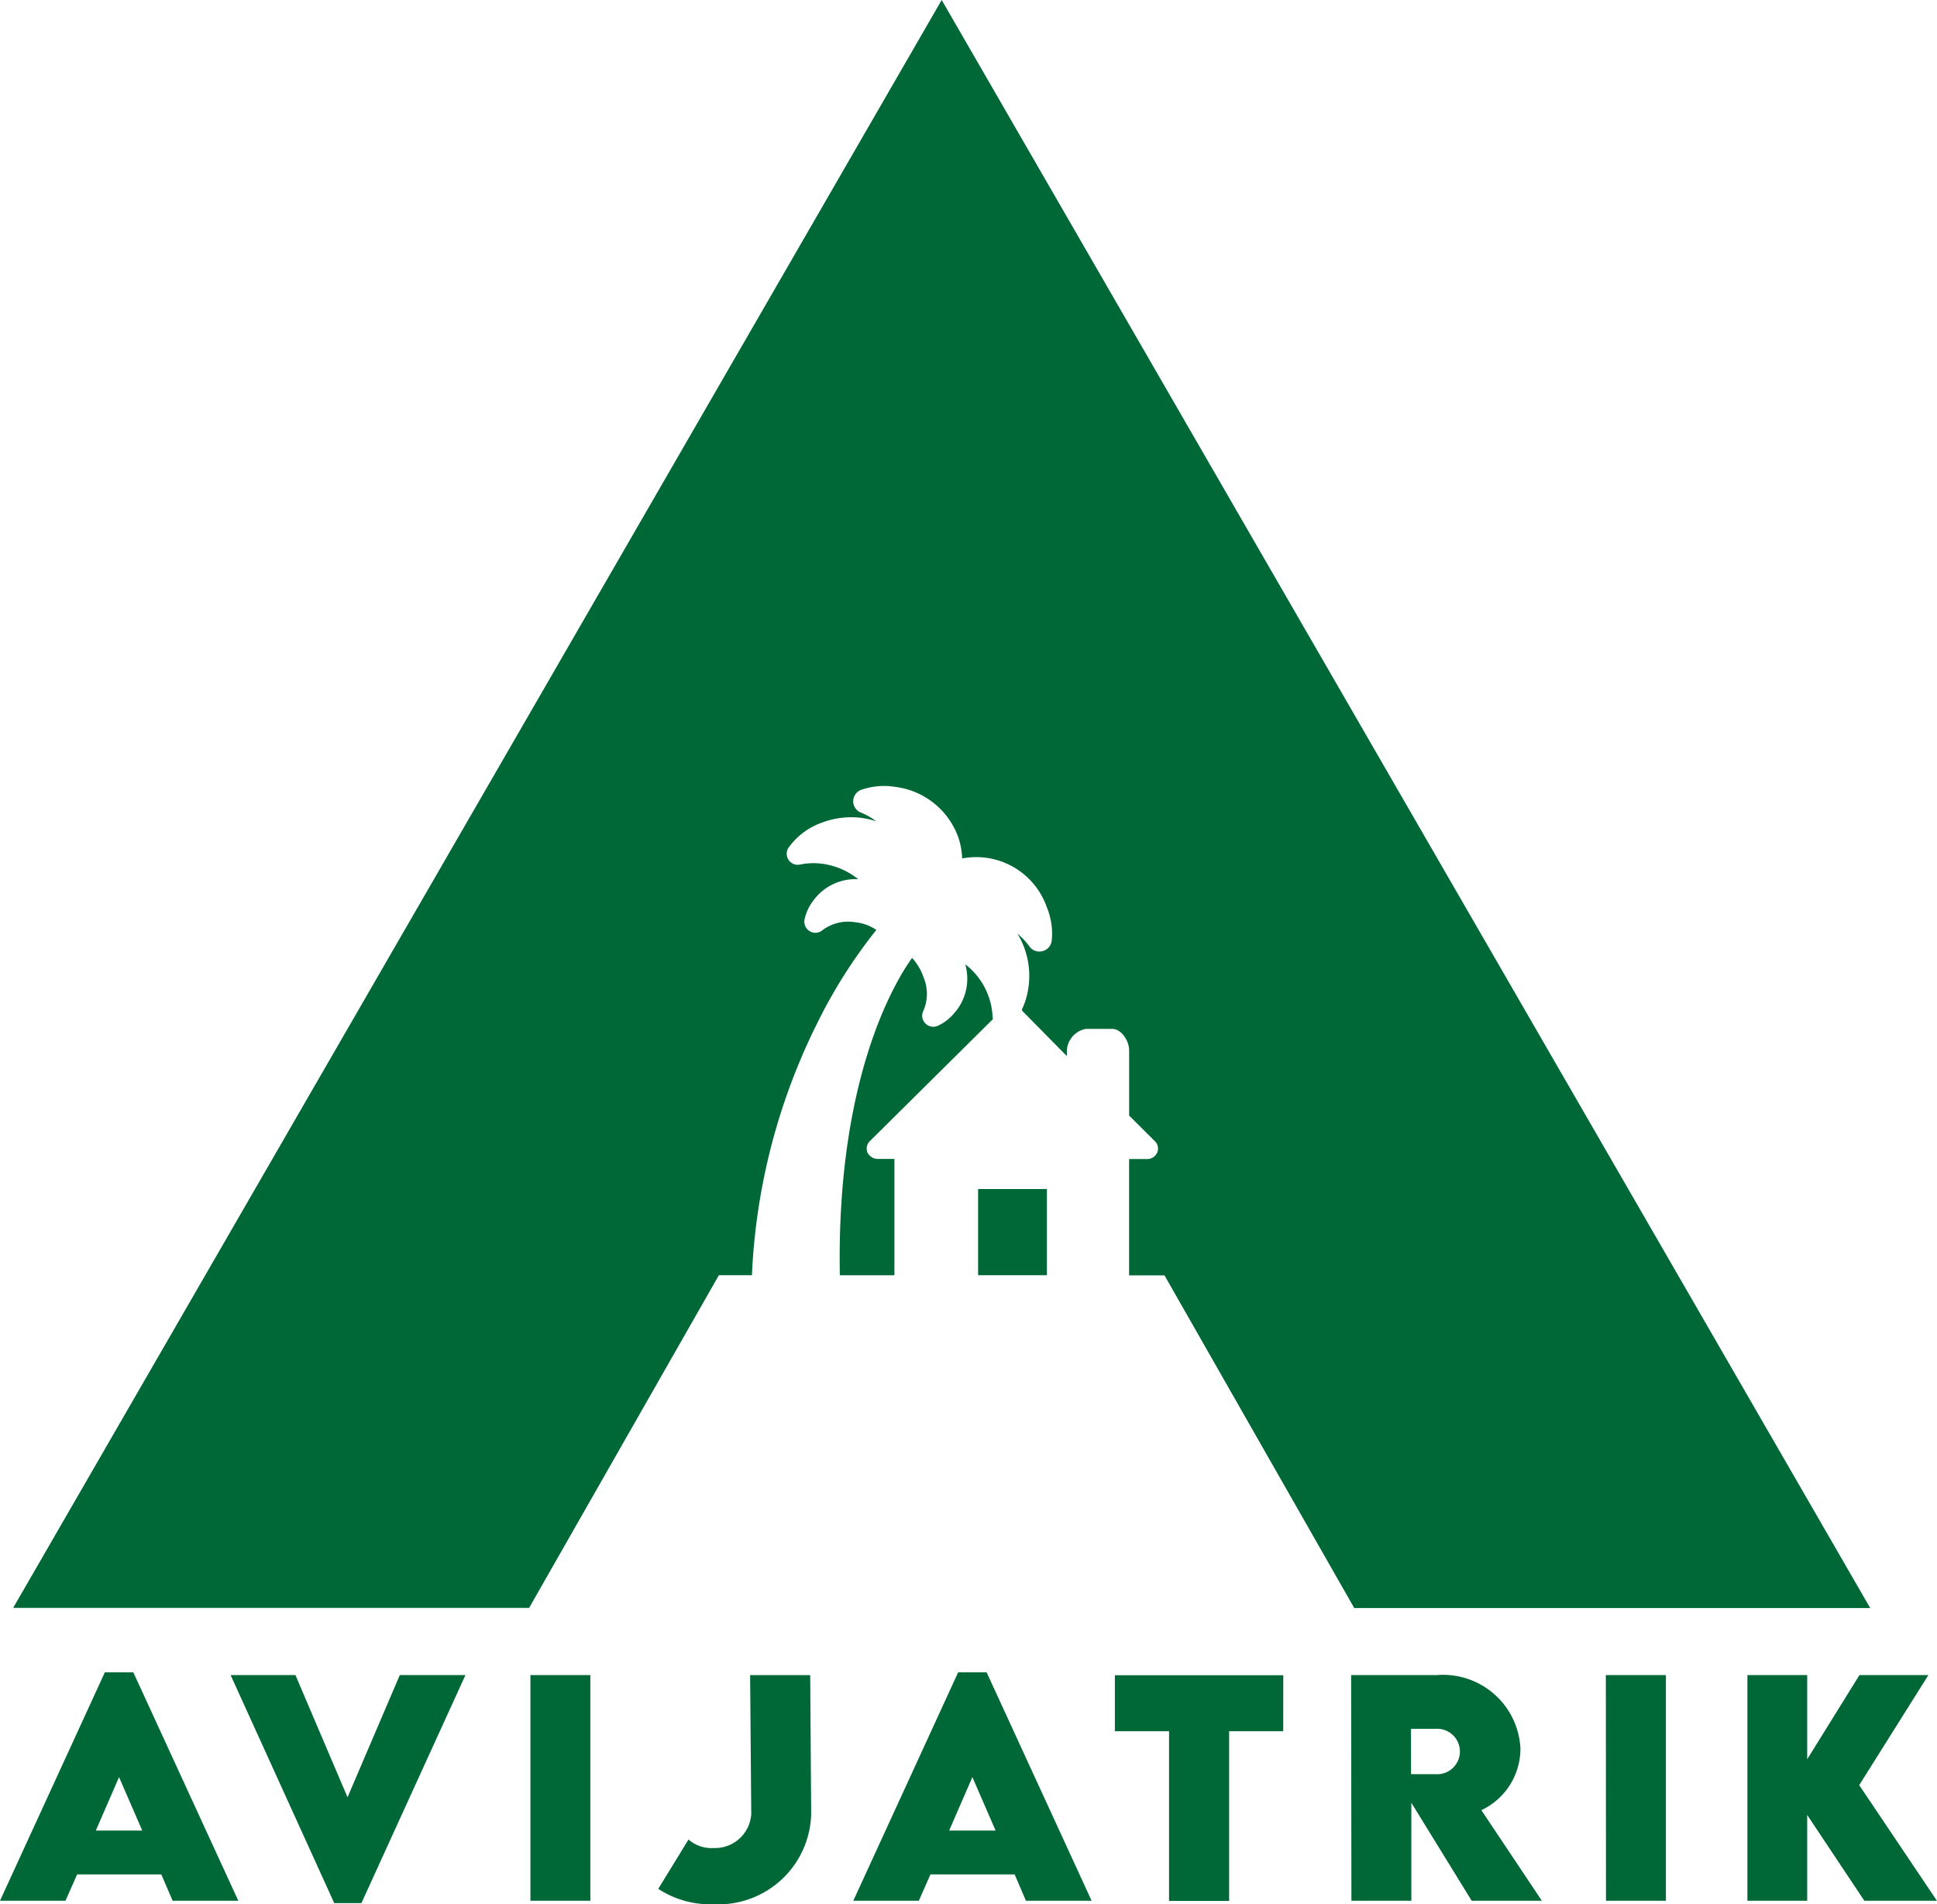 <svg xmlns="http://www.w3.org/2000/svg" width="66.715" height="65.606" viewBox="0 0 66.715 65.606">
  <g id="Group_96" data-name="Group 96" transform="translate(-92.371 -84.219)">
    <g id="Group_54" data-name="Group 54" transform="translate(92.824 84.219)">
      <path id="Path_25" data-name="Path 25" d="M444.067,491.119a.366.366,0,0,1,.112-.407l4.214-4.179a.452.452,0,0,1-.012-.08,2.414,2.414,0,0,0-.942-1.808,1.789,1.789,0,0,1-.381,1.685,1.629,1.629,0,0,1-.557.431.38.38,0,0,1-.16.036.389.389,0,0,1-.325-.178.374.374,0,0,1-.024-.362,1.463,1.463,0,0,0,.008-1.172,1.851,1.851,0,0,0-.392-.659c-.6.83-2.612,4.17-2.488,10.932H445v-4.009h-.545A.4.4,0,0,1,444.067,491.119Z" transform="translate(-414.647 -451.424)" fill="#006837"/>
      <path id="Path_26" data-name="Path 26" d="M500.865,581l0,2.969h2.369l0-2.969Z" transform="translate(-467.63 -540.037)" fill="#006837"/>
      <path id="Path_27" data-name="Path 27" d="M129.847,84.219,97.866,139.612h17.771l6.536-11.461h1.138a21.579,21.579,0,0,1,2.278-8.74,17.479,17.479,0,0,1,2.007-3.155,1.577,1.577,0,0,0-.725-.265,1.474,1.474,0,0,0-1.139.28.378.378,0,0,1-.231.084.388.388,0,0,1-.3-.142.38.38,0,0,1-.077-.32,1.619,1.619,0,0,1,.291-.634,1.8,1.8,0,0,1,1.557-.751,2.494,2.494,0,0,0-1.533-.553,2.367,2.367,0,0,0-.475.049.381.381,0,0,1-.08.008.38.38,0,0,1-.3-.606,2.4,2.4,0,0,1,1.13-.844,2.871,2.871,0,0,1,1.017-.188,2.647,2.647,0,0,1,.863.141,2.276,2.276,0,0,0-.536-.305.419.419,0,0,1,.021-.782,2.387,2.387,0,0,1,1.172-.1,2.654,2.654,0,0,1,2.178,1.765,2.584,2.584,0,0,1,.124.7,2.576,2.576,0,0,1,2.917,1.686,2.368,2.368,0,0,1,.168,1.139.424.424,0,0,1-.427.382.418.418,0,0,1-.346-.179,2.3,2.3,0,0,0-.41-.437,2.784,2.784,0,0,1,.381,1.846,2.586,2.586,0,0,1-.229.774c.016.012,0,.026.015.04l1.537,1.559v-.2a.8.8,0,0,1,.652-.738h.909c.32,0,.583.418.583.738v2.248l.866.863a.356.356,0,0,1,.1.414.376.376,0,0,1-.367.22h-.6v4.009h1.219l6.536,11.461h17.771Z" transform="translate(-97.866 -84.219)" fill="#006837"/>
    </g>
    <g id="Group_55" data-name="Group 55" transform="translate(92.371 141.83)">
      <path id="Path_28" data-name="Path 28" d="M97.927,789.86h-2.9l-.4.907H92.371l3.612-7.871h.979l3.617,7.871H98.317Zm-.656-1.51-.8-1.842-.8,1.842Z" transform="translate(-92.371 -782.896)" fill="#006837"/>
      <path id="Path_29" data-name="Path 29" d="M196.791,784.066l-3.583,7.856h-.936l-3.569-7.856h2.233l1.794,4.21,1.8-4.21Z" transform="translate(-180.76 -783.969)" fill="#006837"/>
      <path id="Path_30" data-name="Path 30" d="M313.928,784.066h2.064v7.774h-2.064Z" transform="translate(-295.659 -783.969)" fill="#006837"/>
      <path id="Path_31" data-name="Path 31" d="M367.332,791.43l1.042-1.7a1.194,1.194,0,0,0,.849.294h.034a1.248,1.248,0,0,0,1.278-1.182l-.039-4.775,2.069,0,.034,4.779a3.194,3.194,0,0,1-3.332,3.115h-.058A3.254,3.254,0,0,1,367.332,791.43Z" transform="translate(-344.66 -783.969)" fill="#006837"/>
      <path id="Path_32" data-name="Path 32" d="M454.365,789.86h-2.9l-.4.907h-2.257l3.612-7.871h.979l3.617,7.871h-2.262Zm-.656-1.51-.8-1.842-.8,1.842Z" transform="translate(-419.418 -782.896)" fill="#006837"/>
      <path id="Path_33" data-name="Path 33" d="M563.863,786H562v5.845h-2.069V786h-1.866v-1.929h5.8Z" transform="translate(-519.666 -783.969)" fill="#006837"/>
      <path id="Path_34" data-name="Path 34" d="M660.891,791.84l-2.078-3.376v3.376h-2.064l-.01-7.774h2.952a2.667,2.667,0,0,1,2.879,2.527,2.343,2.343,0,0,1-1.345,2.127l2.083,3.12Zm-2.088-4.36.844,0a.783.783,0,1,0,0-1.562H658.8Z" transform="translate(-610.203 -783.969)" fill="#006837"/>
      <path id="Path_35" data-name="Path 35" d="M763.131,784.066H765.2v7.774h-2.064Z" transform="translate(-707.822 -783.969)" fill="#006837"/>
      <path id="Path_36" data-name="Path 36" d="M826.294,791.84l-1.968-2.956v2.956h-2.059v-7.774h2.059v2.9l1.8-2.9H828.5l-2.382,3.791,2.677,3.984Z" transform="translate(-762.082 -783.969)" fill="#006837"/>
    </g>
  </g>
</svg>
